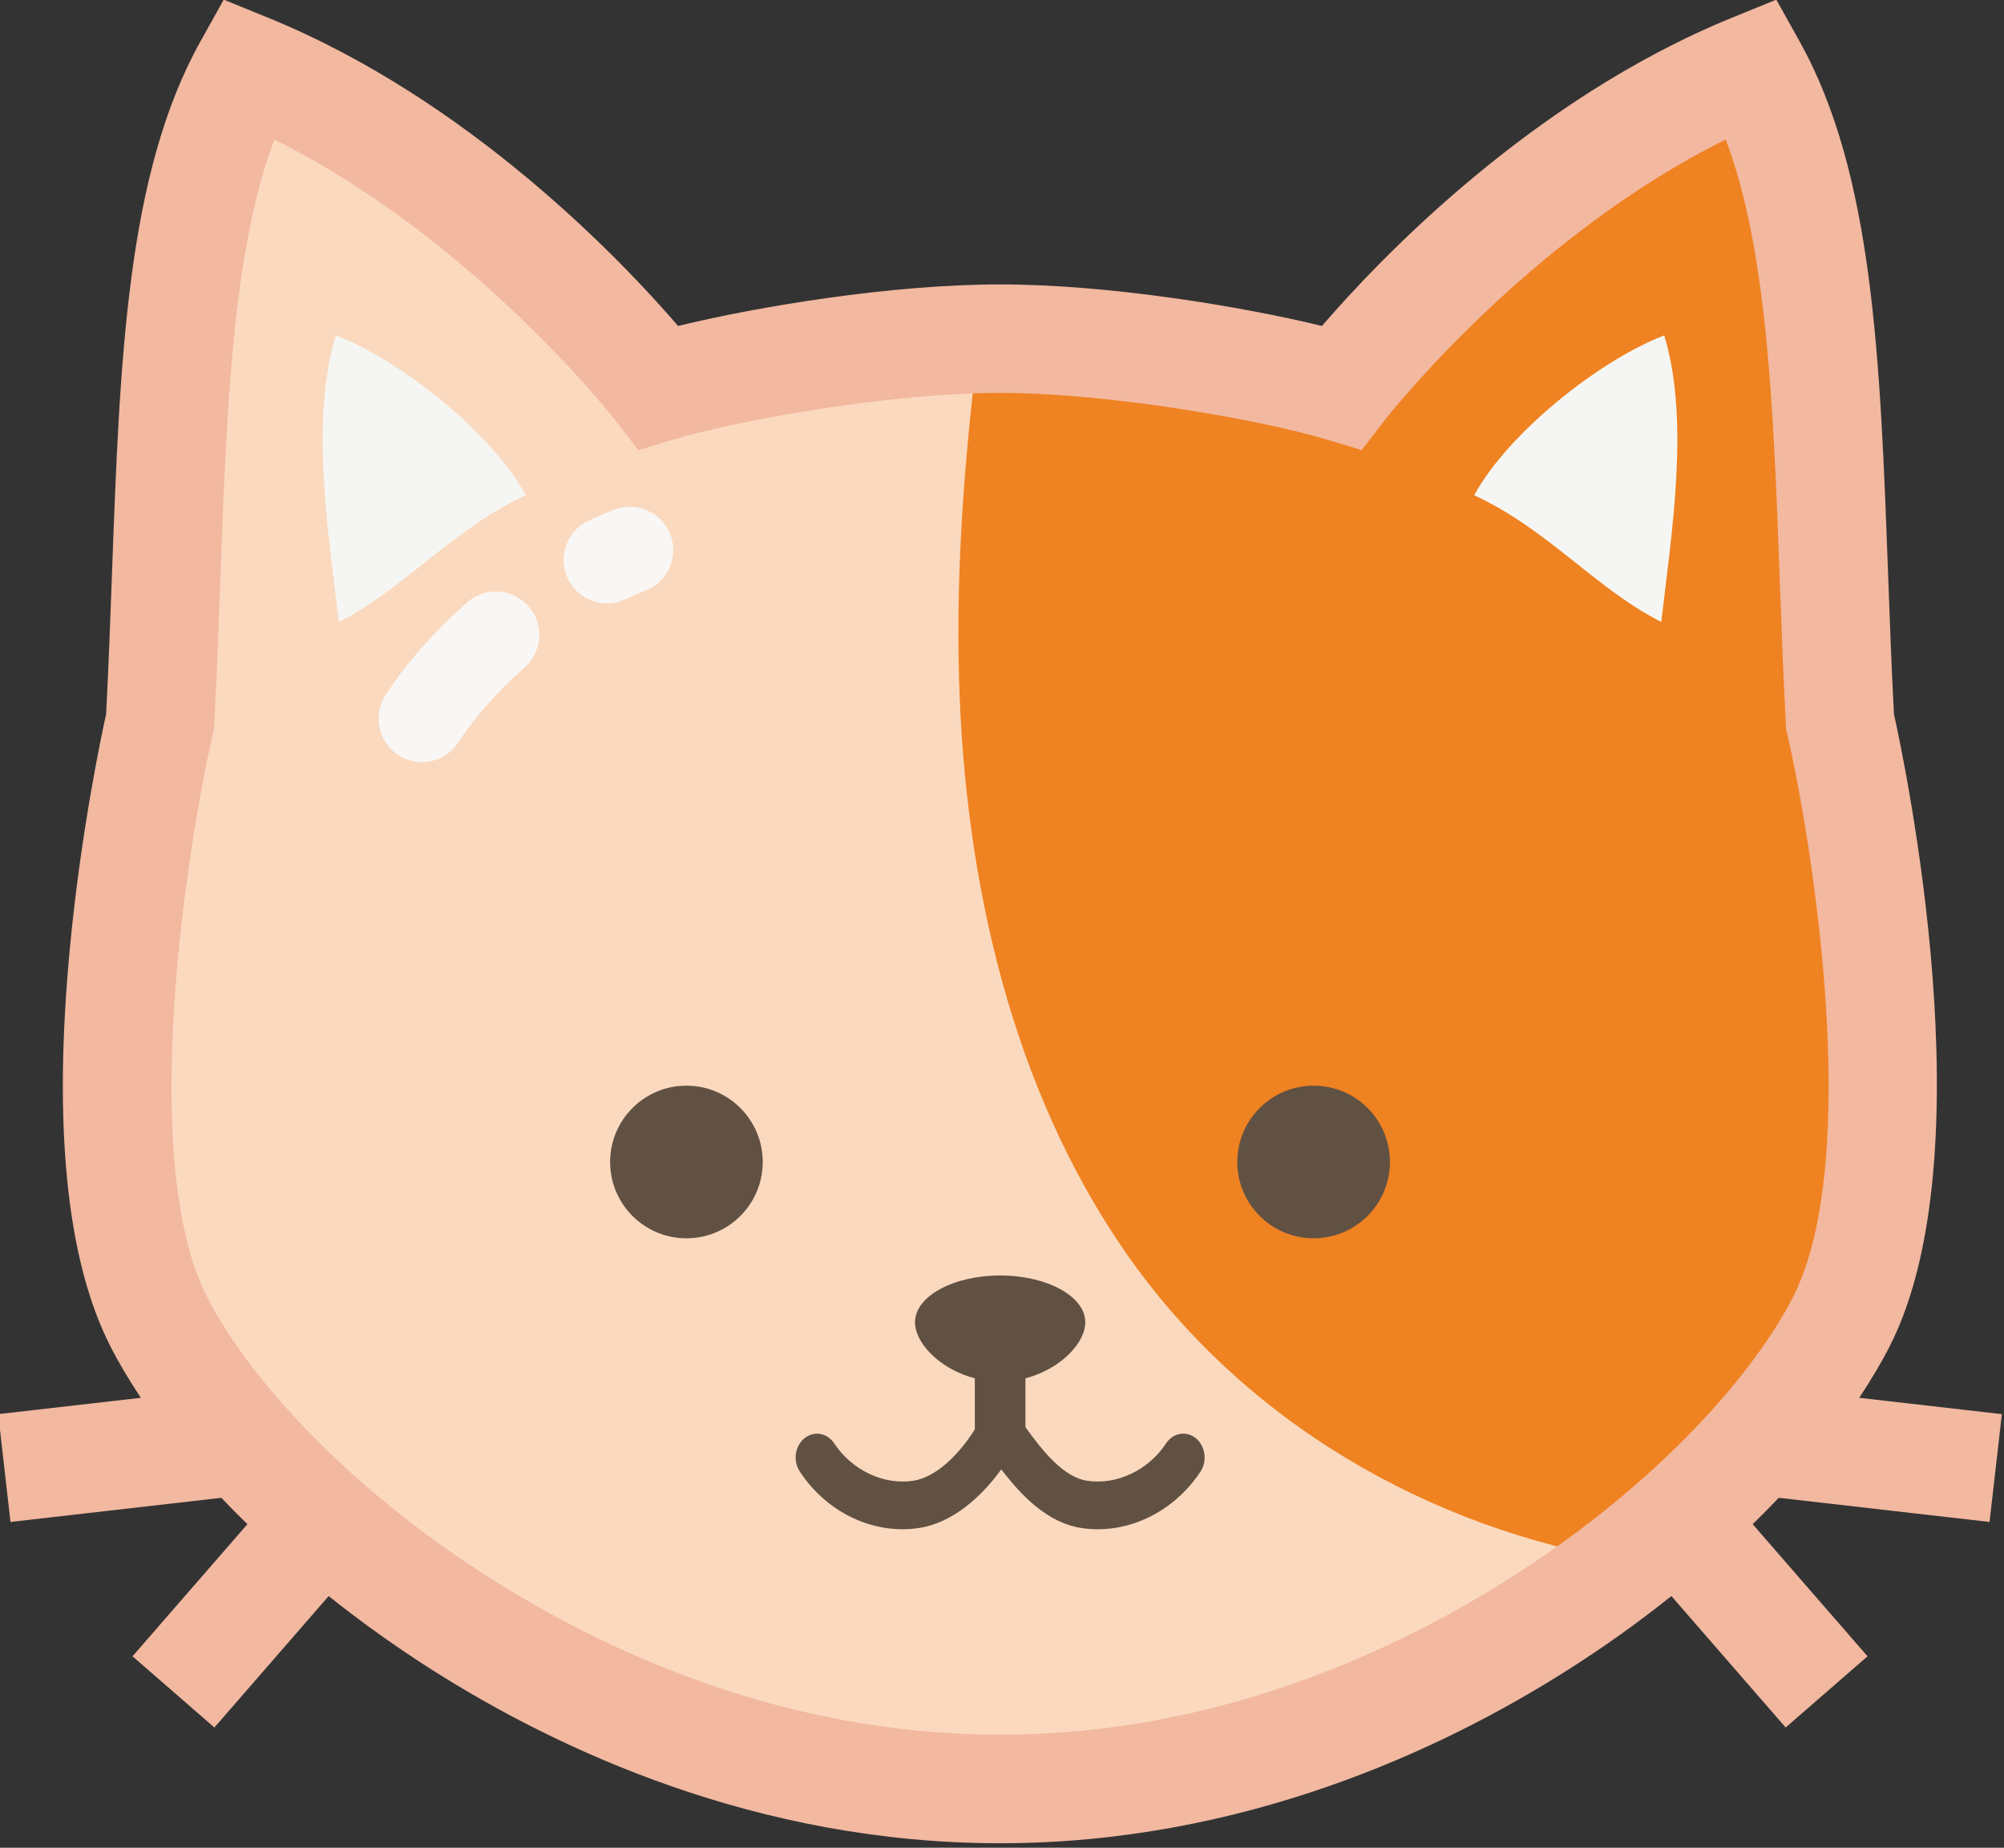 <?xml version="1.0" encoding="UTF-8" standalone="no"?>
<!DOCTYPE svg PUBLIC "-//W3C//DTD SVG 1.1//EN" "http://www.w3.org/Graphics/SVG/1.1/DTD/svg11.dtd">
<svg width="100%" height="100%" viewBox="0 0 128 118" version="1.1" xmlns="http://www.w3.org/2000/svg" xmlns:xlink="http://www.w3.org/1999/xlink" xml:space="preserve" xmlns:serif="http://www.serif.com/" style="fill-rule:evenodd;clip-rule:evenodd;stroke-linejoin:round;stroke-miterlimit:2;">
    <rect x="0" y="0" width="128" height="118" fill="#333333" stroke="none"/>
    <g transform="matrix(1,0,0,1,-4672.9,0)">
        <g transform="matrix(0.462,0,0,0.462,3979.54,-128.748)">
            <path d="M1755.17,378.412C1753.26,342.497 1754.53,308.671 1743.04,288.079C1709.86,301.597 1686.25,332.222 1686.25,332.222C1677.32,329.535 1655.63,325.49 1639.04,325.49C1622.45,325.49 1600.75,329.535 1591.82,332.222C1591.82,332.222 1568.21,301.597 1535.03,288.079C1523.54,308.671 1524.81,342.497 1522.9,378.412C1522.9,378.412 1509.7,435.629 1522.68,461.288C1535.67,486.947 1582.88,525.965 1639.04,525.965C1695.19,525.965 1742.4,486.947 1755.39,461.288C1768.37,435.629 1755.17,378.412 1755.17,378.412Z" style="fill:rgb(251,217,190);fill-rule:nonzero;"/>
            <path d="M1587.27,361.497C1588.19,361.06 1589.1,360.668 1589.99,360.331C1593.08,359.15 1594.64,355.683 1593.46,352.587C1592.28,349.491 1588.81,347.937 1585.71,349.119C1584.53,349.567 1583.33,350.085 1582.12,350.656C1579.13,352.077 1577.86,355.656 1579.28,358.65C1580.3,360.812 1582.46,362.078 1584.7,362.078C1585.56,362.078 1586.44,361.891 1587.27,361.497ZM1559.11,384.017C1558,384.017 1556.87,383.708 1555.87,383.061C1553.08,381.268 1552.28,377.555 1554.07,374.769C1556.83,370.485 1560.73,366.053 1565.36,361.952C1567.84,359.755 1571.63,359.981 1573.83,362.46C1576.03,364.94 1575.8,368.732 1573.32,370.931C1569.5,374.315 1566.34,377.889 1564.16,381.264C1563.02,383.046 1561.08,384.017 1559.11,384.017Z" style="fill:rgb(249,247,245);fill-rule:nonzero;"/>
            <path d="M1743.04,288.079C1709.86,301.597 1686.25,332.222 1686.25,332.222C1677.32,329.535 1655.63,325.49 1639.04,325.49C1638.09,325.49 1637.13,325.507 1636.15,325.532C1634.19,341.113 1632.93,356.755 1633.37,372.453C1634.15,400.563 1640.69,429.212 1656.46,451.887C1672.8,475.371 1698.49,489.994 1725.81,494.485C1739.91,483.47 1750.29,471.354 1755.39,461.288C1768.37,435.629 1755.17,378.412 1755.17,378.412C1753.26,342.497 1754.53,308.671 1743.04,288.079Z" style="fill:rgb(239,130,33);fill-rule:nonzero;"/>
            <path d="M1573.48,347.131C1568.79,338.494 1556.09,328.422 1547.21,325.041C1543.64,336.735 1546.2,352.449 1547.62,364.644C1556.74,360.024 1563.23,351.878 1573.48,347.131Z" style="fill:rgb(245,246,243);fill-rule:nonzero;"/>
            <path d="M1704.59,347.131C1709.28,338.494 1721.98,328.422 1730.86,325.041C1734.43,336.735 1731.87,352.449 1730.45,364.644C1721.33,360.024 1714.84,351.878 1704.59,347.131Z" style="fill:rgb(245,246,243);fill-rule:nonzero;"/>
            <path d="M1682.39,428.745C1676.57,428.745 1671.84,433.468 1671.84,439.295C1671.84,445.121 1676.57,449.844 1682.39,449.844C1688.22,449.844 1692.94,445.121 1692.94,439.295C1692.94,433.468 1688.22,428.745 1682.39,428.745ZM1606.23,439.295C1606.23,445.121 1601.5,449.844 1595.68,449.844C1589.85,449.844 1585.13,445.121 1585.13,439.295C1585.13,433.468 1589.85,428.745 1595.68,428.745C1601.5,428.745 1606.23,433.468 1606.23,439.295Z" style="fill:rgb(97,81,67);fill-rule:nonzero;"/>
            <path d="M1650.82,461.448C1650.82,465.02 1645.55,469.648 1639.05,469.648C1632.55,469.648 1627.28,465.02 1627.28,461.448C1627.28,457.877 1632.55,454.982 1639.05,454.982C1645.55,454.982 1650.82,457.877 1650.82,461.448Z" style="fill:rgb(97,81,67);fill-rule:nonzero;"/>
            <path d="M1666.12,477.49C1664.81,476.411 1662.96,476.724 1661.99,478.19C1659.55,481.903 1655.16,483.982 1651.07,483.357C1647.76,482.852 1644.82,479.115 1642.55,475.947L1642.55,465.815C1642.55,463.882 1640.98,462.315 1639.05,462.315C1637.12,462.315 1635.55,463.882 1635.55,465.815L1635.55,476.244C1633.43,479.649 1630.24,482.869 1627.04,483.357C1622.95,483.98 1618.56,481.904 1616.11,478.19C1615.14,476.724 1613.3,476.411 1611.99,477.49C1610.67,478.569 1610.39,480.631 1611.36,482.098C1615.1,487.784 1621.57,490.842 1627.83,489.888C1632.41,489.191 1636.39,485.685 1639.21,481.783C1641.91,485.323 1645.54,489.167 1650.27,489.888C1651.03,490.004 1651.79,490.061 1652.56,490.061C1658.06,490.061 1663.45,487.094 1666.75,482.098C1667.71,480.631 1667.43,478.569 1666.12,477.49Z" style="fill:rgb(97,81,67);fill-rule:nonzero;"/>
            <path d="M1709.38,496.914C1693.88,506.745 1669.08,518.465 1639.03,518.465C1608.99,518.465 1584.19,506.745 1568.69,496.914C1547.44,483.446 1534.45,467.931 1529.38,457.902C1519.75,438.876 1526.72,395.286 1530.21,380.096L1530.36,379.459L1530.39,378.809C1530.76,371.933 1531.01,365.126 1531.25,358.544C1532.1,335.339 1532.92,313.257 1538.71,297.968C1566.16,311.594 1585.67,336.535 1585.88,336.801L1589.03,340.891L1593.98,339.404C1602.7,336.782 1623.76,332.99 1639.03,332.99C1654.31,332.99 1675.37,336.782 1684.09,339.404L1689.04,340.891L1692.19,336.801C1692.4,336.531 1711.82,311.621 1739.36,297.966C1745.16,313.256 1745.97,335.341 1746.82,358.549C1747.06,365.13 1747.31,371.935 1747.68,378.809L1747.71,379.461L1747.86,380.098C1751.36,395.276 1758.34,438.842 1748.69,457.902C1743.62,467.931 1730.63,483.446 1709.38,496.914ZM1746.69,485.715L1775.84,489.052L1777.54,474.149L1757.82,471.892C1759.43,469.464 1760.88,467.05 1762.08,464.674C1775.49,438.157 1764.16,384.297 1762.62,377.382C1762.28,370.841 1762.04,364.315 1761.81,357.998C1760.72,328.319 1759.78,302.687 1749.59,284.425L1746.36,278.628L1740.21,281.133C1712.41,292.46 1691.32,314.7 1683.54,323.732C1672.6,321.063 1654.16,317.99 1639.03,317.99C1623.91,317.99 1605.47,321.063 1594.53,323.732C1586.75,314.7 1565.66,292.46 1537.86,281.133L1531.71,278.628L1528.48,284.425C1518.29,302.686 1517.35,328.316 1516.26,357.993C1516.03,364.313 1515.79,370.842 1515.45,377.385C1514.77,380.462 1511.98,393.629 1510.46,409.513C1508.1,434.187 1509.96,452.746 1515.99,464.674C1517.19,467.05 1518.64,469.464 1520.25,471.892L1500.53,474.149L1502.23,489.052L1531.38,485.715C1532.54,486.938 1533.74,488.152 1534.98,489.36L1519.1,507.622L1530.42,517.464L1546.22,499.295C1550.75,502.916 1555.59,506.373 1560.65,509.583C1577.84,520.478 1605.39,533.465 1639.03,533.465C1672.68,533.465 1700.23,520.478 1717.41,509.583C1722.48,506.373 1727.32,502.915 1731.85,499.295L1747.65,517.464L1758.97,507.622L1743.09,489.36C1744.33,488.152 1745.53,486.938 1746.69,485.715Z" style="fill:rgb(242,184,160);fill-rule:nonzero;"/>
        </g>
    </g>
</svg>

